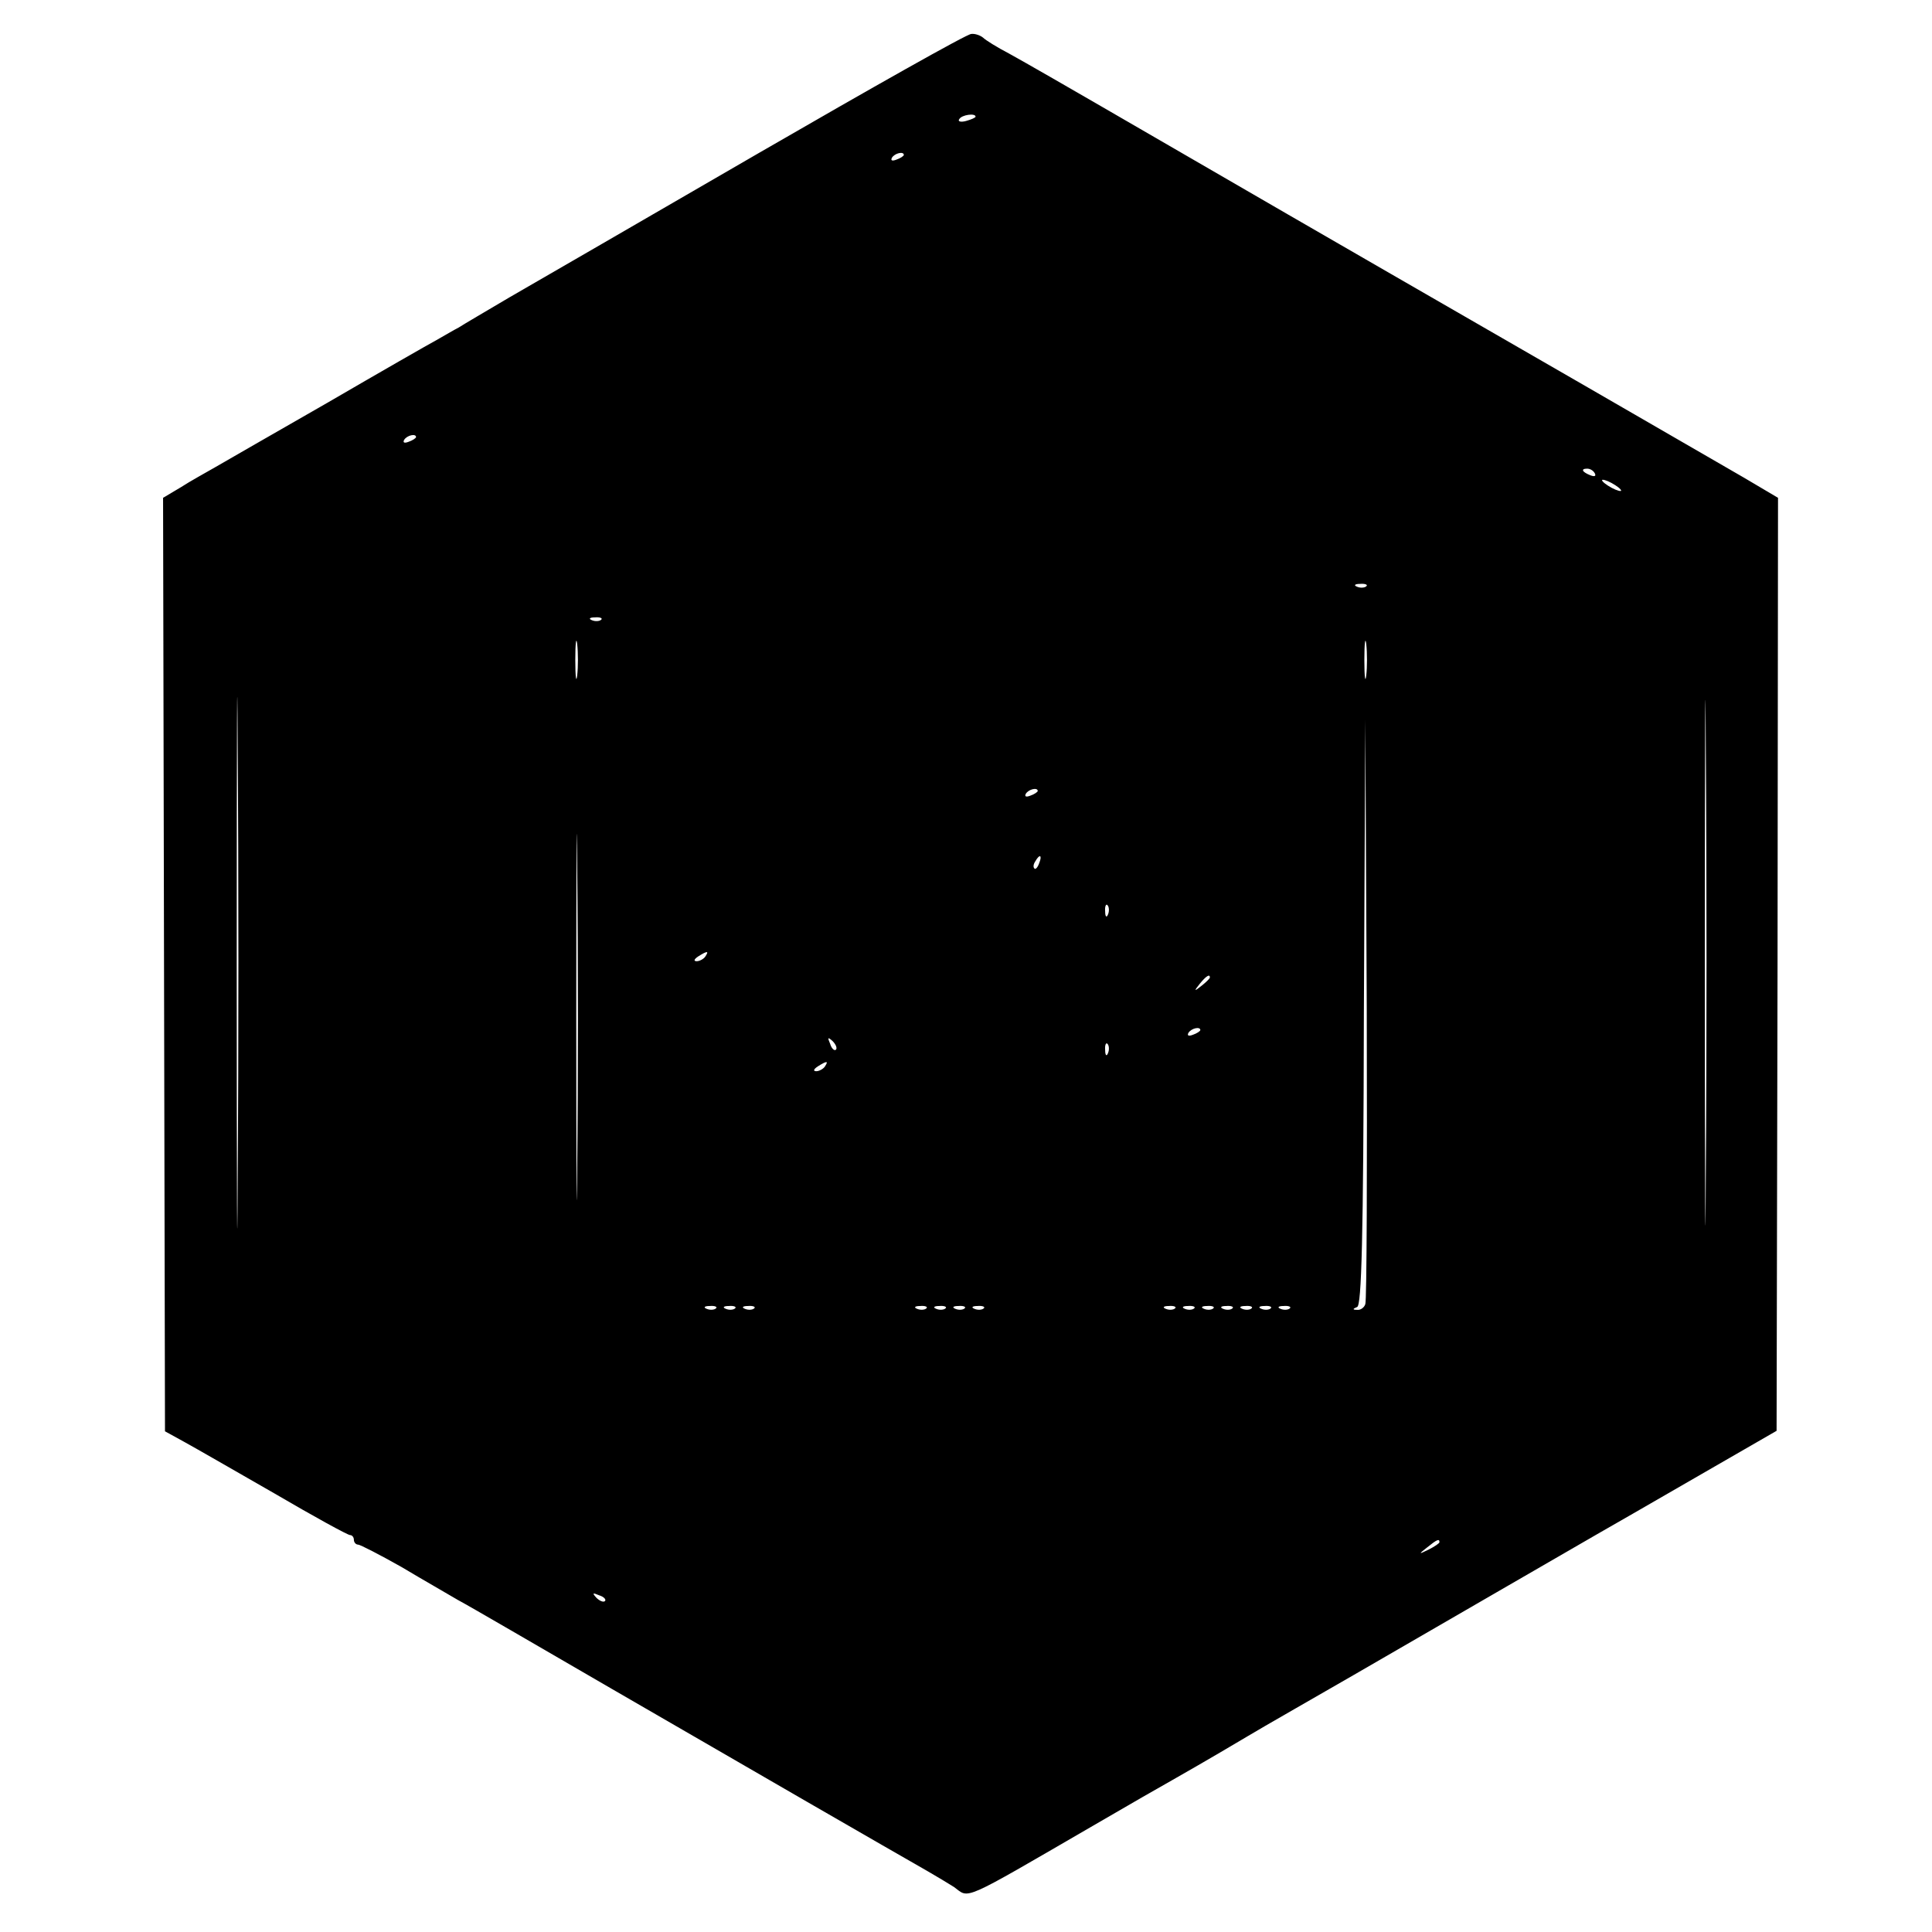 <?xml version="1.0" standalone="no"?>
<!DOCTYPE svg PUBLIC "-//W3C//DTD SVG 20010904//EN"
 "http://www.w3.org/TR/2001/REC-SVG-20010904/DTD/svg10.dtd">
<svg version="1.0" xmlns="http://www.w3.org/2000/svg"
 width="404pt" height="404pt" viewBox="0 0 404 404"
 preserveAspectRatio="xMidYMid meet">
<g transform="translate(0,404) scale(0.1,-0.1)"
fill="#000000" stroke="none">
<path d="M1585 3719 c-236 -137 -470 -272 -520 -301 -49 -29 -97 -57 -106 -63
-10 -5 -30 -17 -46 -26 -15 -8 -118 -67 -228 -131 -110 -63 -216 -124 -235
-135 -19 -11 -52 -29 -72 -42 l-37 -22 2 -976 2 -976 40 -22 c22 -12 107 -61
189 -108 82 -48 153 -87 158 -87 4 0 8 -4 8 -10 0 -5 4 -10 9 -10 4 0 45 -21
91 -47 45 -27 98 -57 118 -69 21 -11 165 -95 322 -186 276 -160 588 -340 660
-381 19 -11 44 -26 55 -33 33 -24 11 -34 292 129 72 42 147 85 165 95 67 38
143 83 158 92 8 5 53 31 100 58 47 27 101 58 120 69 147 85 482 279 510 295
19 11 112 64 205 118 l170 98 2 976 1 975 -71 42 c-40 23 -187 108 -327 189
-248 143 -566 326 -840 485 -295 171 -327 189 -370 213 -25 13 -49 28 -54 33
-6 5 -17 9 -25 8 -9 0 -209 -113 -446 -250z m455 77 c0 -2 -9 -6 -20 -9 -11
-3 -18 -1 -14 4 5 9 34 13 34 5z m-150 -80 c0 -2 -7 -7 -16 -10 -8 -3 -12 -2
-9 4 6 10 25 14 25 6z m-1020 -590 c0 -2 -7 -7 -16 -10 -8 -3 -12 -2 -9 4 6
10 25 14 25 6z m2465 -76 c3 -6 -1 -7 -9 -4 -18 7 -21 14 -7 14 6 0 13 -4 16
-10z m55 -36 c0 -2 -9 0 -20 6 -11 6 -20 13 -20 16 0 2 9 0 20 -6 11 -6 20
-13 20 -16z m-2893 -1436 c-1 -249 -2 -48 -2 447 0 495 1 699 2 453 2 -245 2
-650 0 -900z m3070 5 c-1 -246 -2 -48 -2 442 0 490 1 691 2 448 2 -243 2 -643
0 -890z m-710 1231 c-3 -3 -12 -4 -19 -1 -8 3 -5 6 6 6 11 1 17 -2 13 -5z
m-1600 -70 c-3 -3 -12 -4 -19 -1 -8 3 -5 6 6 6 11 1 17 -2 13 -5z m-50 -116
c-2 -18 -4 -4 -4 32 0 36 2 50 4 33 2 -18 2 -48 0 -65z m1650 0 c-2 -18 -4 -4
-4 32 0 36 2 50 4 33 2 -18 2 -48 0 -65z m-1650 -1026 c-1 -169 -2 -28 -2 313
0 341 1 479 2 307 2 -172 2 -451 0 -620z m1648 -289 c-2 -7 -10 -13 -17 -12
-10 0 -10 2 0 6 9 4 13 138 14 616 l3 612 3 -605 c1 -333 0 -611 -3 -617z
m-685 1073 c0 -2 -7 -7 -16 -10 -8 -3 -12 -2 -9 4 6 10 25 14 25 6z m3 -151
c-3 -9 -8 -14 -10 -11 -3 3 -2 9 2 15 9 16 15 13 8 -4z m144 -107 c-3 -8 -6
-5 -6 6 -1 11 2 17 5 13 3 -3 4 -12 1 -19z m-842 -88 c-3 -5 -12 -10 -18 -10
-7 0 -6 4 3 10 19 12 23 12 15 0z m1055 -44 c0 -2 -8 -10 -17 -17 -16 -13 -17
-12 -4 4 13 16 21 21 21 13z m-20 -110 c0 -2 -7 -7 -16 -10 -8 -3 -12 -2 -9 4
6 10 25 14 25 6z m-762 -41 c-3 -3 -9 2 -12 12 -6 14 -5 15 5 6 7 -7 10 -15 7
-18z m569 -7 c-3 -8 -6 -5 -6 6 -1 11 2 17 5 13 3 -3 4 -12 1 -19z m-592 -28
c-3 -5 -12 -10 -18 -10 -7 0 -6 4 3 10 19 12 23 12 15 0z m-228 -506 c-3 -3
-12 -4 -19 -1 -8 3 -5 6 6 6 11 1 17 -2 13 -5z m40 0 c-3 -3 -12 -4 -19 -1 -8
3 -5 6 6 6 11 1 17 -2 13 -5z m40 0 c-3 -3 -12 -4 -19 -1 -8 3 -5 6 6 6 11 1
17 -2 13 -5z m360 0 c-3 -3 -12 -4 -19 -1 -8 3 -5 6 6 6 11 1 17 -2 13 -5z
m40 0 c-3 -3 -12 -4 -19 -1 -8 3 -5 6 6 6 11 1 17 -2 13 -5z m40 0 c-3 -3 -12
-4 -19 -1 -8 3 -5 6 6 6 11 1 17 -2 13 -5z m40 0 c-3 -3 -12 -4 -19 -1 -8 3
-5 6 6 6 11 1 17 -2 13 -5z m400 0 c-3 -3 -12 -4 -19 -1 -8 3 -5 6 6 6 11 1
17 -2 13 -5z m40 0 c-3 -3 -12 -4 -19 -1 -8 3 -5 6 6 6 11 1 17 -2 13 -5z m40
0 c-3 -3 -12 -4 -19 -1 -8 3 -5 6 6 6 11 1 17 -2 13 -5z m40 0 c-3 -3 -12 -4
-19 -1 -8 3 -5 6 6 6 11 1 17 -2 13 -5z m40 0 c-3 -3 -12 -4 -19 -1 -8 3 -5 6
6 6 11 1 17 -2 13 -5z m40 0 c-3 -3 -12 -4 -19 -1 -8 3 -5 6 6 6 11 1 17 -2
13 -5z m40 0 c-3 -3 -12 -4 -19 -1 -8 3 -5 6 6 6 11 1 17 -2 13 -5z m313 -489
c0 -2 -10 -9 -22 -15 -22 -11 -22 -10 -4 4 21 17 26 19 26 11z m-1745 -123
c-3 -3 -11 0 -18 7 -9 10 -8 11 6 5 10 -3 15 -9 12 -12z"/>
</g>
</svg>

